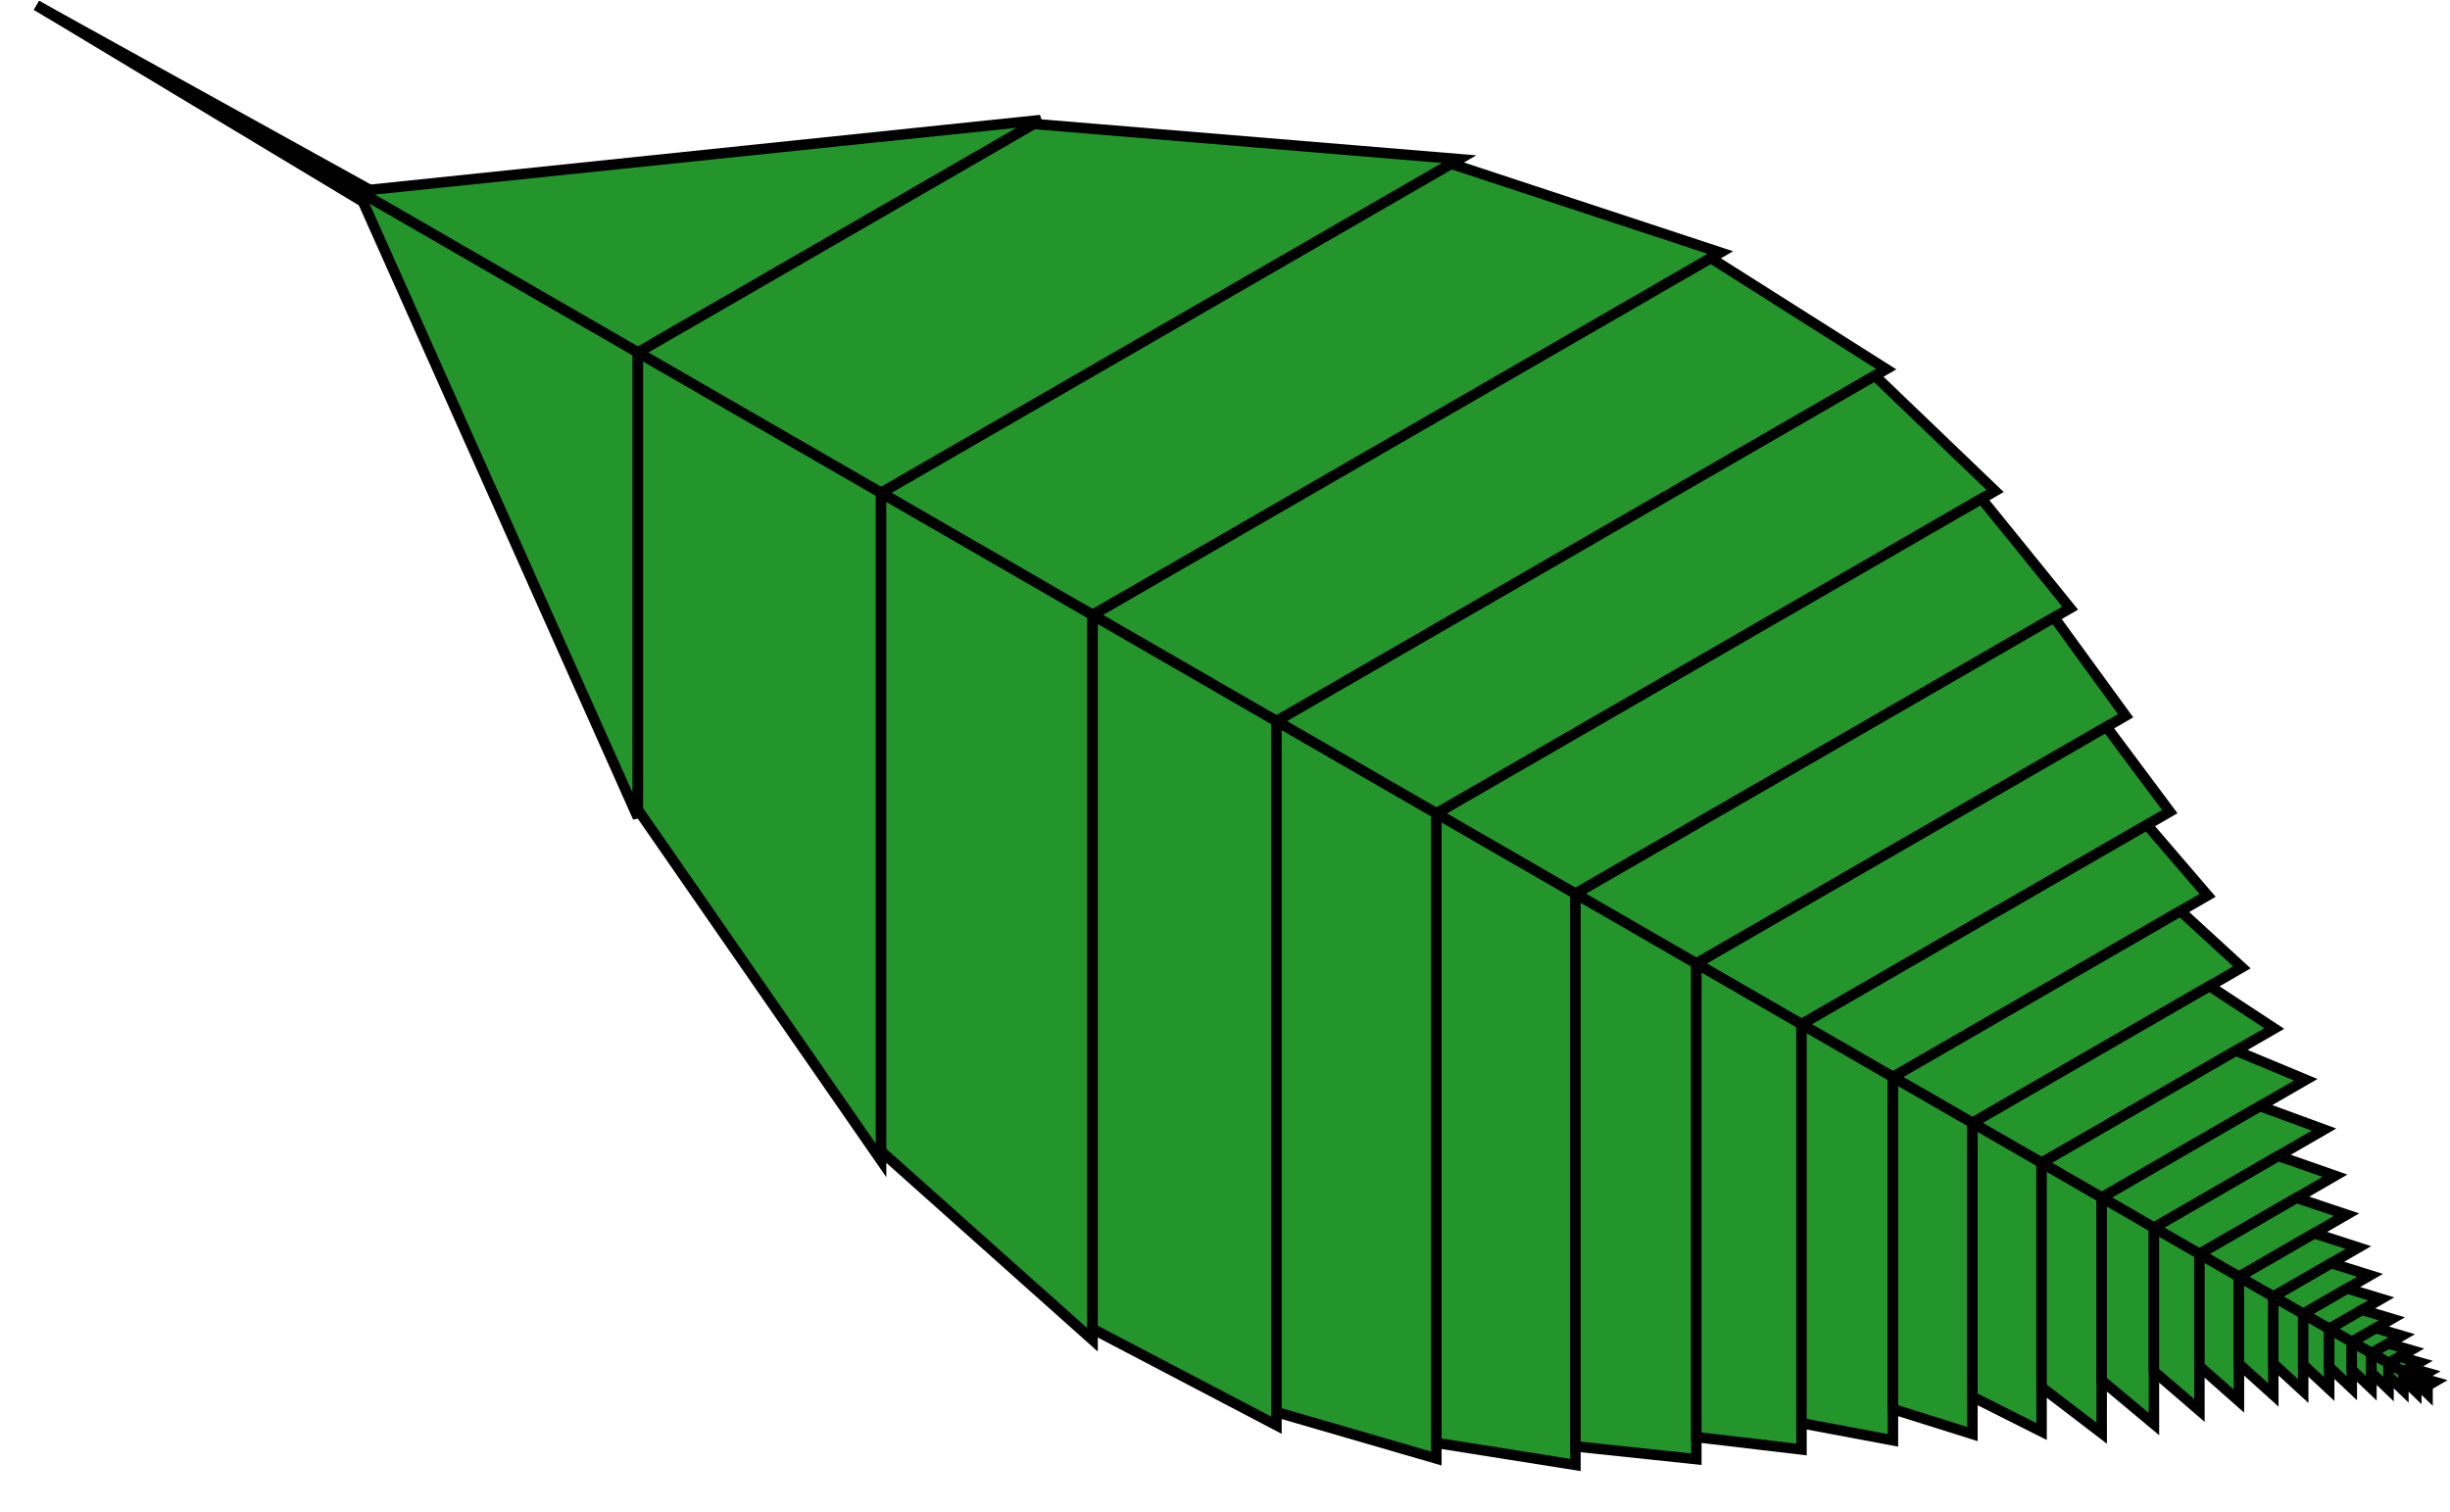 <?xml version="1.0" encoding="UTF-8" standalone="no"?>
<!-- Created with Inkscape (http://www.inkscape.org/) -->

<svg
   xmlns:dc="http://purl.org/dc/elements/1.1/"
   xmlns:cc="http://creativecommons.org/ns#"
   xmlns:rdf="http://www.w3.org/1999/02/22-rdf-syntax-ns#"
   xmlns:svg="http://www.w3.org/2000/svg"
   xmlns="http://www.w3.org/2000/svg"
   xmlns:sodipodi="http://sodipodi.sourceforge.net/DTD/sodipodi-0.dtd"
   xmlns:inkscape="http://www.inkscape.org/namespaces/inkscape"
   version="1.1"
   width="937.495"
   height="578.567"
   viewBox="-926.019 -2 941.553 582.681"
   id="svg2"
   inkscape:version="0.91 r13725"
   sodipodi:docname="leaf.svg">
  <sodipodi:namedview
     pagecolor="#ffffff"
     bordercolor="#666666"
     borderopacity="1"
     objecttolerance="10"
     gridtolerance="10"
     guidetolerance="10"
     inkscape:pageopacity="0"
     inkscape:pageshadow="2"
     inkscape:window-width="1920"
     inkscape:window-height="1137"
     id="namedview65"
     showgrid="false"
     inkscape:zoom="0.30720158"
     inkscape:cx="1023.7578"
     inkscape:cy="289.28366"
     inkscape:window-x="-8"
     inkscape:window-y="-8"
     inkscape:window-maximized="1"
     inkscape:current-layer="svg2" />
  <defs
     id="defs110">
    <filter
       x="-0.25"
       y="-0.25"
       width="1.5"
       height="1.5"
       color-interpolation-filters="sRGB"
       id="filter3940">
      <feGaussianBlur
         result="blur"
         stdDeviation="3"
         in="SourceAlpha"
         id="feGaussianBlur3942" />
      <feColorMatrix
         values="1 0 0 0 0 0 1 0 0 0 0 0 1 0 0 0 0 0 0.5 0 "
         type="matrix"
         result="bluralpha"
         id="feColorMatrix3944" />
      <feOffset
         result="offsetBlur"
         dy="8"
         dx="-4"
         in="bluralpha"
         id="feOffset3946" />
      <feMerge
         id="feMerge3948">
        <feMergeNode
           in="offsetBlur"
           id="feMergeNode3950" />
        <feMergeNode
           in="SourceGraphic"
           id="feMergeNode3952" />
      </feMerge>
    </filter>
  </defs>
  <g
     id="g3802"
     style="filter:url(#filter3940)"
     transform="matrix(-1,0,0,-1,-910.447,578.681)">
    <polygon
       points="-123.951,490.976 -126.549,492.476 0,562.539 "
       transform="translate(6.786,8.071)"
       id="polygon4"
       style="fill:#23952b;fill-opacity:1;stroke:#000000;stroke-width:4.028;stroke-miterlimit:4;stroke-dasharray:none;stroke-opacity:1" />
    <polygon
       points="-386.911,518.339 -123.951,490.976 -123.951,490.976 -231.734,428.747 "
       transform="translate(6.786,8.071)"
       id="polygon6"
       style="fill:#23952b;fill-opacity:1;stroke:#000000;stroke-width:4.028;stroke-miterlimit:4;stroke-dasharray:none;stroke-opacity:1" />
    <polygon
       points="-548.264,503.272 -384.313,516.839 -231.734,428.747 -325.458,374.635 "
       transform="translate(6.786,8.071)"
       id="polygon8"
       style="fill:#23952b;fill-opacity:1;stroke:#000000;stroke-width:4.028;stroke-miterlimit:4;stroke-dasharray:none;stroke-opacity:1" />
    <polygon
       points="-648.904,467.269 -545.172,501.487 -325.458,374.635 -406.958,327.581 "
       transform="translate(6.786,8.071)"
       id="polygon10"
       style="fill:#23952b;fill-opacity:1;stroke:#000000;stroke-width:4.028;stroke-miterlimit:4;stroke-dasharray:none;stroke-opacity:1" />
    <polygon
       points="-712.817,422.336 -645.225,465.145 -406.958,327.581 -477.827,286.665 "
       transform="translate(6.786,8.071)"
       id="polygon12"
       style="fill:#23952b;fill-opacity:1;stroke:#000000;stroke-width:4.028;stroke-miterlimit:4;stroke-dasharray:none;stroke-opacity:1" />
    <polygon
       points="-754.75,375.388 -708.438,419.809 -477.827,286.665 -539.452,251.086 "
       transform="translate(6.786,8.071)"
       id="polygon14"
       style="fill:#23952b;fill-opacity:1;stroke:#000000;stroke-width:4.028;stroke-miterlimit:4;stroke-dasharray:none;stroke-opacity:1" />
    <polygon
       points="-783.693,330.221 -749.54,372.38 -539.452,251.086 -593.04,220.147 "
       transform="translate(6.786,8.071)"
       id="polygon16"
       style="fill:#23952b;fill-opacity:1;stroke:#000000;stroke-width:4.028;stroke-miterlimit:4;stroke-dasharray:none;stroke-opacity:1" />
    <polygon
       points="-805.063,288.752 -777.493,326.641 -593.04,220.147 -639.637,193.244 "
       transform="translate(6.786,8.071)"
       id="polygon18"
       style="fill:#23952b;fill-opacity:1;stroke:#000000;stroke-width:4.028;stroke-miterlimit:4;stroke-dasharray:none;stroke-opacity:1" />
    <polygon
       points="-822.085,251.792 -797.685,284.493 -639.637,193.244 -680.157,169.85 "
       transform="translate(6.786,8.071)"
       id="polygon20"
       style="fill:#23952b;fill-opacity:1;stroke:#000000;stroke-width:4.028;stroke-miterlimit:4;stroke-dasharray:none;stroke-opacity:1" />
    <polygon
       points="-836.653,219.518 -813.306,246.723 -680.157,169.85 -715.392,149.507 "
       transform="translate(6.786,8.071)"
       id="polygon22"
       style="fill:#23952b;fill-opacity:1;stroke:#000000;stroke-width:4.028;stroke-miterlimit:4;stroke-dasharray:none;stroke-opacity:1" />
    <polygon
       points="-849.863,191.766 -826.205,213.485 -715.392,149.507 -746.03,131.818 "
       transform="translate(6.786,8.071)"
       id="polygon24"
       style="fill:#23952b;fill-opacity:1;stroke:#000000;stroke-width:4.028;stroke-miterlimit:4;stroke-dasharray:none;stroke-opacity:1" />
    <polygon
       points="-862.347,168.209 -837.43,184.587 -746.03,131.818 -772.673,116.436 "
       transform="translate(6.786,8.071)"
       id="polygon26"
       style="fill:#23952b;fill-opacity:1;stroke:#000000;stroke-width:4.028;stroke-miterlimit:4;stroke-dasharray:none;stroke-opacity:1" />
    <polygon
       points="-874.475,148.46 -847.551,159.667 -772.673,116.436 -795.84,103.06 "
       transform="translate(6.786,8.071)"
       id="polygon28"
       style="fill:#23952b;fill-opacity:1;stroke:#000000;stroke-width:4.028;stroke-miterlimit:4;stroke-dasharray:none;stroke-opacity:1" />
    <polygon
       points="-881.514,129.262 -856.869,138.295 -795.84,103.06 -815.985,91.429 "
       transform="translate(6.786,8.071)"
       id="polygon30"
       style="fill:#23952b;fill-opacity:1;stroke:#000000;stroke-width:4.028;stroke-miterlimit:4;stroke-dasharray:none;stroke-opacity:1" />
    <polygon
       points="-885.736,111.472 -863.908,119.097 -815.985,91.429 -833.503,81.315 "
       transform="translate(6.786,8.071)"
       id="polygon32"
       style="fill:#23952b;fill-opacity:1;stroke:#000000;stroke-width:4.028;stroke-miterlimit:4;stroke-dasharray:none;stroke-opacity:1" />
    <polygon
       points="-890.218,96.47 -870.94,102.93 -833.503,81.315 -848.736,72.521 "
       transform="translate(6.786,8.071)"
       id="polygon34"
       style="fill:#23952b;fill-opacity:1;stroke:#000000;stroke-width:4.028;stroke-miterlimit:4;stroke-dasharray:none;stroke-opacity:1" />
    <polygon
       points="-894.768,83.803 -877.785,89.292 -848.736,72.521 -861.982,64.873 "
       transform="translate(6.786,8.071)"
       id="polygon36"
       style="fill:#23952b;fill-opacity:1;stroke:#000000;stroke-width:4.028;stroke-miterlimit:4;stroke-dasharray:none;stroke-opacity:1" />
    <polygon
       points="-899.25,73.09 -884.321,77.77 -861.982,64.873 -873.5,58.223 "
       transform="translate(6.786,8.071)"
       id="polygon38"
       style="fill:#23952b;fill-opacity:1;stroke:#000000;stroke-width:4.028;stroke-miterlimit:4;stroke-dasharray:none;stroke-opacity:1" />
    <polygon
       points="-903.569,64.018 -890.47,68.021 -873.5,58.223 -883.516,52.441 "
       transform="translate(6.786,8.071)"
       id="polygon40"
       style="fill:#23952b;fill-opacity:1;stroke:#000000;stroke-width:4.028;stroke-miterlimit:4;stroke-dasharray:none;stroke-opacity:1" />
    <polygon
       points="-907.665,56.326 -896.192,59.759 -883.516,52.441 -892.225,47.412 "
       transform="translate(6.786,8.071)"
       id="polygon42"
       style="fill:#23952b;fill-opacity:1;stroke:#000000;stroke-width:4.028;stroke-miterlimit:4;stroke-dasharray:none;stroke-opacity:1" />
    <polygon
       points="-911.5,49.795 -901.465,52.747 -892.225,47.412 -899.799,43.04 "
       transform="translate(6.786,8.071)"
       id="polygon44"
       style="fill:#23952b;fill-opacity:1;stroke:#000000;stroke-width:4.028;stroke-miterlimit:4;stroke-dasharray:none;stroke-opacity:1" />
    <polygon
       points="-915.055,44.243 -906.29,46.787 -899.799,43.04 -906.384,39.237 "
       transform="translate(6.786,8.071)"
       id="polygon46"
       style="fill:#23952b;fill-opacity:1;stroke:#000000;stroke-width:4.028;stroke-miterlimit:4;stroke-dasharray:none;stroke-opacity:1" />
    <polygon
       points="-918.323,39.518 -910.677,41.716 -906.384,39.237 -912.111,35.931 "
       transform="translate(6.786,8.071)"
       id="polygon48"
       style="fill:#23952b;fill-opacity:1;stroke:#000000;stroke-width:4.028;stroke-miterlimit:4;stroke-dasharray:none;stroke-opacity:1" />
    <polygon
       points="-921.308,35.491 -914.644,37.394 -912.111,35.931 -917.091,33.056 "
       transform="translate(6.786,8.071)"
       id="polygon50"
       style="fill:#23952b;fill-opacity:1;stroke:#000000;stroke-width:4.028;stroke-miterlimit:4;stroke-dasharray:none;stroke-opacity:1" />
    <polygon
       points="-924.019,32.056 -918.217,33.706 -917.091,33.056 -921.421,30.556 "
       transform="translate(6.786,8.071)"
       id="polygon52"
       style="fill:#23952b;fill-opacity:1;stroke:#000000;stroke-width:4.028;stroke-miterlimit:4;stroke-dasharray:none;stroke-opacity:1" />
    <polygon
       points="-921.421,30.556 -921.421,30.556 "
       transform="translate(6.786,8.071)"
       id="polygon54"
       style="fill:#23952b;fill-opacity:1;stroke:#000000;stroke-width:4.028;stroke-miterlimit:4;stroke-dasharray:none;stroke-opacity:1" />
    <polygon
       points="-123.951,490.976 -123.951,487.976 0,562.539 "
       transform="translate(6.786,8.071)"
       id="polygon56"
       style="fill:#23952b;fill-opacity:1;stroke:#000000;stroke-width:4.028;stroke-miterlimit:4;stroke-dasharray:none;stroke-opacity:1" />
    <polygon
       points="-231.734,249.564 -123.951,490.976 -123.951,490.976 -231.734,428.747 "
       transform="translate(6.786,8.071)"
       id="polygon58"
       style="fill:#23952b;fill-opacity:1;stroke:#000000;stroke-width:4.028;stroke-miterlimit:4;stroke-dasharray:none;stroke-opacity:1" />
    <polygon
       points="-325.458,117.362 -231.734,252.564 -231.734,428.747 -325.458,374.635 "
       transform="translate(6.786,8.071)"
       id="polygon60"
       style="fill:#23952b;fill-opacity:1;stroke:#000000;stroke-width:4.028;stroke-miterlimit:4;stroke-dasharray:none;stroke-opacity:1" />
    <polygon
       points="-406.958,48.206 -325.458,120.932 -325.458,374.635 -406.958,327.581 "
       transform="translate(6.786,8.071)"
       id="polygon62"
       style="fill:#23952b;fill-opacity:1;stroke:#000000;stroke-width:4.028;stroke-miterlimit:4;stroke-dasharray:none;stroke-opacity:1" />
    <polygon
       points="-477.827,15.323 -406.958,52.454 -406.958,327.581 -477.827,286.665 "
       transform="translate(6.786,8.071)"
       id="polygon64"
       style="fill:#23952b;fill-opacity:1;stroke:#000000;stroke-width:4.028;stroke-miterlimit:4;stroke-dasharray:none;stroke-opacity:1" />
    <polygon
       points="-539.452,2.482 -477.827,20.378 -477.827,286.665 -539.452,251.086 "
       transform="translate(6.786,8.071)"
       id="polygon66"
       style="fill:#23952b;fill-opacity:1;stroke:#000000;stroke-width:4.028;stroke-miterlimit:4;stroke-dasharray:none;stroke-opacity:1" />
    <polygon
       points="-593.04,0 -539.452,8.498 -539.452,251.086 -593.04,220.147 "
       transform="translate(6.786,8.071)"
       id="polygon68"
       style="fill:#23952b;fill-opacity:1;stroke:#000000;stroke-width:4.028;stroke-miterlimit:4;stroke-dasharray:none;stroke-opacity:1" />
    <polygon
       points="-639.637,2.227 -593.04,7.159 -593.04,220.147 -639.637,193.244 "
       transform="translate(6.786,8.071)"
       id="polygon70"
       style="fill:#23952b;fill-opacity:1;stroke:#000000;stroke-width:4.028;stroke-miterlimit:4;stroke-dasharray:none;stroke-opacity:1" />
    <polygon
       points="-680.157,5.965 -639.637,10.746 -639.637,193.244 -680.157,169.85 "
       transform="translate(6.786,8.071)"
       id="polygon72"
       style="fill:#23952b;fill-opacity:1;stroke:#000000;stroke-width:4.028;stroke-miterlimit:4;stroke-dasharray:none;stroke-opacity:1" />
    <polygon
       points="-715.392,9.487 -680.157,16.103 -680.157,169.85 -715.392,149.507 "
       transform="translate(6.786,8.071)"
       id="polygon74"
       style="fill:#23952b;fill-opacity:1;stroke:#000000;stroke-width:4.028;stroke-miterlimit:4;stroke-dasharray:none;stroke-opacity:1" />
    <polygon
       points="-746.03,11.923 -715.392,21.551 -715.392,149.507 -746.03,131.818 "
       transform="translate(6.786,8.071)"
       id="polygon76"
       style="fill:#23952b;fill-opacity:1;stroke:#000000;stroke-width:4.028;stroke-miterlimit:4;stroke-dasharray:none;stroke-opacity:1" />
    <polygon
       points="-772.673,12.889 -746.03,26.279 -746.03,131.818 -772.673,116.436 "
       transform="translate(6.786,8.071)"
       id="polygon78"
       style="fill:#23952b;fill-opacity:1;stroke:#000000;stroke-width:4.028;stroke-miterlimit:4;stroke-dasharray:none;stroke-opacity:1" />
    <polygon
       points="-795.84,12.26 -772.673,29.974 -772.673,116.436 -795.84,103.06 "
       transform="translate(6.786,8.071)"
       id="polygon80"
       style="fill:#23952b;fill-opacity:1;stroke:#000000;stroke-width:4.028;stroke-miterlimit:4;stroke-dasharray:none;stroke-opacity:1" />
    <polygon
       points="-815.985,15.763 -795.84,32.59 -795.84,103.06 -815.985,91.429 "
       transform="translate(6.786,8.071)"
       id="polygon82"
       style="fill:#23952b;fill-opacity:1;stroke:#000000;stroke-width:4.028;stroke-miterlimit:4;stroke-dasharray:none;stroke-opacity:1" />
    <polygon
       points="-833.503,21.003 -815.985,36.093 -815.985,91.429 -833.503,81.315 "
       transform="translate(6.786,8.071)"
       id="polygon84"
       style="fill:#23952b;fill-opacity:1;stroke:#000000;stroke-width:4.028;stroke-miterlimit:4;stroke-dasharray:none;stroke-opacity:1" />
    <polygon
       points="-848.736,24.621 -833.503,38.087 -833.503,81.315 -848.736,72.521 "
       transform="translate(6.786,8.071)"
       id="polygon86"
       style="fill:#23952b;fill-opacity:1;stroke:#000000;stroke-width:4.028;stroke-miterlimit:4;stroke-dasharray:none;stroke-opacity:1" />
    <polygon
       points="-861.982,27.015 -848.736,38.978 -848.736,72.521 -861.982,64.873 "
       transform="translate(6.786,8.071)"
       id="polygon88"
       style="fill:#23952b;fill-opacity:1;stroke:#000000;stroke-width:4.028;stroke-miterlimit:4;stroke-dasharray:none;stroke-opacity:1" />
    <polygon
       points="-873.5,28.49 -861.982,39.079 -861.982,64.873 -873.5,58.223 "
       transform="translate(6.786,8.071)"
       id="polygon90"
       style="fill:#23952b;fill-opacity:1;stroke:#000000;stroke-width:4.028;stroke-miterlimit:4;stroke-dasharray:none;stroke-opacity:1" />
    <polygon
       points="-883.516,29.285 -873.5,38.628 -873.5,58.223 -883.516,52.441 "
       transform="translate(6.786,8.071)"
       id="polygon92"
       style="fill:#23952b;fill-opacity:1;stroke:#000000;stroke-width:4.028;stroke-miterlimit:4;stroke-dasharray:none;stroke-opacity:1" />
    <polygon
       points="-892.225,29.584 -883.516,37.804 -883.516,52.441 -892.225,47.412 "
       transform="translate(6.786,8.071)"
       id="polygon94"
       style="fill:#23952b;fill-opacity:1;stroke:#000000;stroke-width:4.028;stroke-miterlimit:4;stroke-dasharray:none;stroke-opacity:1" />
    <polygon
       points="-899.799,29.528 -892.225,36.743 -892.225,47.412 -899.799,43.04 "
       transform="translate(6.786,8.071)"
       id="polygon96"
       style="fill:#23952b;fill-opacity:1;stroke:#000000;stroke-width:4.028;stroke-miterlimit:4;stroke-dasharray:none;stroke-opacity:1" />
    <polygon
       points="-906.384,29.226 -899.799,35.544 -899.799,43.04 -906.384,39.237 "
       transform="translate(6.786,8.071)"
       id="polygon98"
       style="fill:#23952b;fill-opacity:1;stroke:#000000;stroke-width:4.028;stroke-miterlimit:4;stroke-dasharray:none;stroke-opacity:1" />
    <polygon
       points="-912.111,28.758 -906.384,34.281 -906.384,39.237 -912.111,35.931 "
       transform="translate(6.786,8.071)"
       id="polygon100"
       style="fill:#23952b;fill-opacity:1;stroke:#000000;stroke-width:4.028;stroke-miterlimit:4;stroke-dasharray:none;stroke-opacity:1" />
    <polygon
       points="-917.091,28.186 -912.111,33.006 -912.111,35.931 -917.091,33.056 "
       transform="translate(6.786,8.071)"
       id="polygon102"
       style="fill:#23952b;fill-opacity:1;stroke:#000000;stroke-width:4.028;stroke-miterlimit:4;stroke-dasharray:none;stroke-opacity:1" />
    <polygon
       points="-921.421,27.556 -917.091,31.756 -917.091,33.056 -921.421,30.556 "
       transform="translate(6.786,8.071)"
       id="polygon104"
       style="fill:#23952b;fill-opacity:1;stroke:#000000;stroke-width:4.028;stroke-miterlimit:4;stroke-dasharray:none;stroke-opacity:1" />
    <polygon
       points="-921.421,30.556 -921.421,30.556 "
       transform="translate(6.786,8.071)"
       id="polygon106"
       style="fill:#23952b;fill-opacity:1;stroke:#000000;stroke-width:4.028;stroke-miterlimit:4;stroke-dasharray:none;stroke-opacity:1" />
  </g>
</svg>
